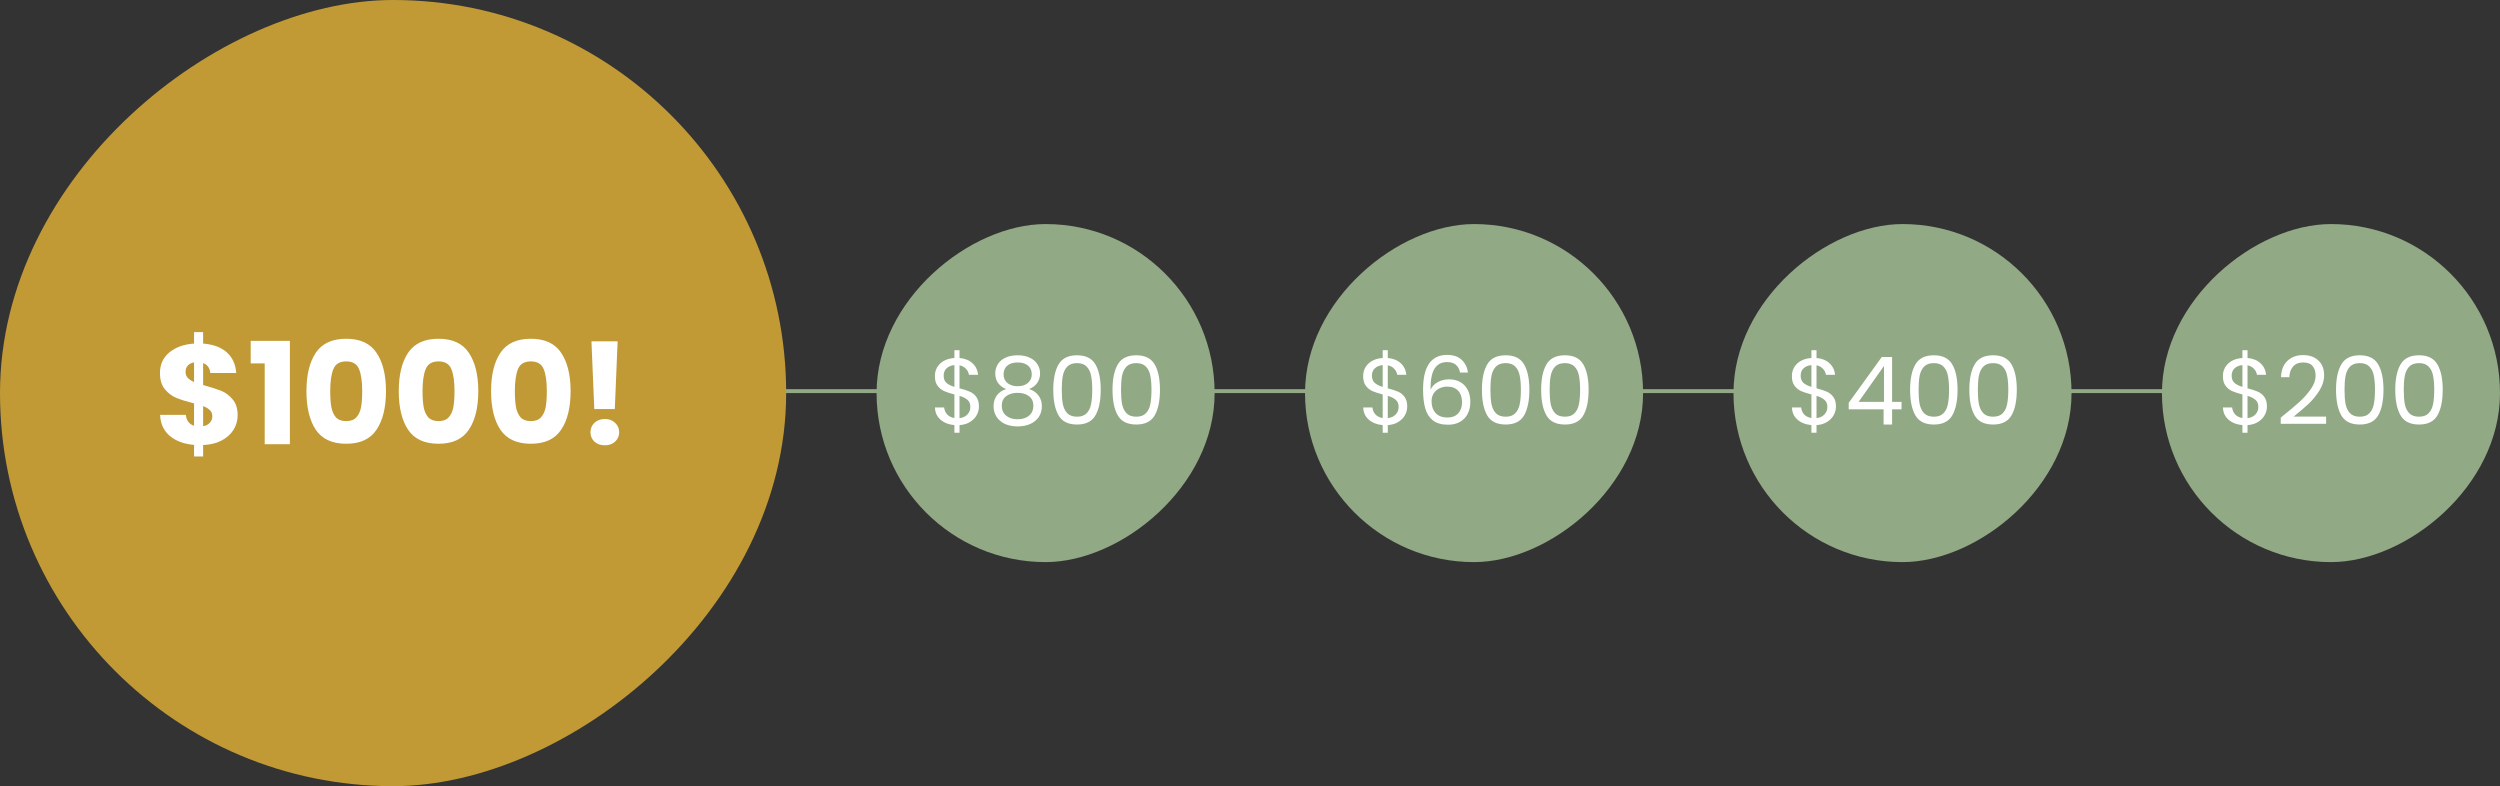 <svg width="636" height="200" viewBox="0 0 636 200" fill="none" xmlns="http://www.w3.org/2000/svg">
<rect x="0" y="0" width="636" height="200" fill="#333333" stroke="none"/>
<line x1="195" y1="99.5" x2="623" y2="99.5" stroke="#92A985"/>
<rect y="200" width="200" height="200" rx="100" transform="rotate(-90 0 200)" fill="#C19A36"/>
<path d="M60.457 105.656C60.457 106.976 60.109 108.2 59.413 109.328C58.741 110.432 57.733 111.344 56.389 112.064C55.069 112.76 53.497 113.144 51.673 113.216V116.132H49.369V113.18C46.825 112.964 44.773 112.208 43.213 110.912C41.653 109.592 40.825 107.804 40.729 105.548H47.281C47.425 106.988 48.121 107.912 49.369 108.32V102.632C47.497 102.152 45.997 101.684 44.869 101.228C43.765 100.772 42.793 100.04 41.953 99.032C41.113 98.024 40.693 96.644 40.693 94.892C40.693 92.708 41.497 90.956 43.105 89.636C44.737 88.316 46.825 87.572 49.369 87.404V84.488H51.673V87.404C54.193 87.596 56.185 88.328 57.649 89.6C59.113 90.872 59.929 92.636 60.097 94.892H53.509C53.365 93.596 52.753 92.756 51.673 92.372V97.952C53.665 98.504 55.201 98.996 56.281 99.428C57.361 99.86 58.321 100.58 59.161 101.588C60.025 102.572 60.457 103.928 60.457 105.656ZM47.209 94.604C47.209 95.204 47.389 95.708 47.749 96.116C48.133 96.524 48.673 96.884 49.369 97.196V92.192C48.697 92.312 48.169 92.576 47.785 92.984C47.401 93.368 47.209 93.908 47.209 94.604ZM51.673 108.428C52.393 108.308 52.957 108.02 53.365 107.564C53.797 107.108 54.013 106.544 54.013 105.872C54.013 105.248 53.809 104.744 53.401 104.36C53.017 103.952 52.441 103.604 51.673 103.316V108.428ZM63.777 92.444V86.72H73.749V113H67.341V92.444H63.777ZM77.96 99.5C77.96 95.372 78.752 92.12 80.336 89.744C81.944 87.368 84.524 86.18 88.076 86.18C91.628 86.18 94.196 87.368 95.78 89.744C97.388 92.12 98.192 95.372 98.192 99.5C98.192 103.676 97.388 106.952 95.78 109.328C94.196 111.704 91.628 112.892 88.076 112.892C84.524 112.892 81.944 111.704 80.336 109.328C78.752 106.952 77.96 103.676 77.96 99.5ZM92.144 99.5C92.144 97.076 91.88 95.216 91.352 93.92C90.824 92.6 89.732 91.94 88.076 91.94C86.42 91.94 85.328 92.6 84.8 93.92C84.272 95.216 84.008 97.076 84.008 99.5C84.008 101.132 84.104 102.488 84.296 103.568C84.488 104.624 84.872 105.488 85.448 106.16C86.048 106.808 86.924 107.132 88.076 107.132C89.228 107.132 90.092 106.808 90.668 106.16C91.268 105.488 91.664 104.624 91.856 103.568C92.048 102.488 92.144 101.132 92.144 99.5ZM101.444 99.5C101.444 95.372 102.236 92.12 103.82 89.744C105.428 87.368 108.008 86.18 111.56 86.18C115.112 86.18 117.68 87.368 119.264 89.744C120.872 92.12 121.676 95.372 121.676 99.5C121.676 103.676 120.872 106.952 119.264 109.328C117.68 111.704 115.112 112.892 111.56 112.892C108.008 112.892 105.428 111.704 103.82 109.328C102.236 106.952 101.444 103.676 101.444 99.5ZM115.628 99.5C115.628 97.076 115.364 95.216 114.836 93.92C114.308 92.6 113.216 91.94 111.56 91.94C109.904 91.94 108.812 92.6 108.284 93.92C107.756 95.216 107.492 97.076 107.492 99.5C107.492 101.132 107.588 102.488 107.78 103.568C107.972 104.624 108.356 105.488 108.932 106.16C109.532 106.808 110.408 107.132 111.56 107.132C112.712 107.132 113.576 106.808 114.152 106.16C114.752 105.488 115.148 104.624 115.34 103.568C115.532 102.488 115.628 101.132 115.628 99.5ZM124.929 99.5C124.929 95.372 125.721 92.12 127.305 89.744C128.913 87.368 131.493 86.18 135.045 86.18C138.597 86.18 141.165 87.368 142.749 89.744C144.357 92.12 145.161 95.372 145.161 99.5C145.161 103.676 144.357 106.952 142.749 109.328C141.165 111.704 138.597 112.892 135.045 112.892C131.493 112.892 128.913 111.704 127.305 109.328C125.721 106.952 124.929 103.676 124.929 99.5ZM139.113 99.5C139.113 97.076 138.849 95.216 138.321 93.92C137.793 92.6 136.701 91.94 135.045 91.94C133.389 91.94 132.297 92.6 131.769 93.92C131.241 95.216 130.977 97.076 130.977 99.5C130.977 101.132 131.073 102.488 131.265 103.568C131.457 104.624 131.841 105.488 132.417 106.16C133.017 106.808 133.893 107.132 135.045 107.132C136.197 107.132 137.061 106.808 137.637 106.16C138.237 105.488 138.633 104.624 138.825 103.568C139.017 102.488 139.113 101.132 139.113 99.5ZM157.125 86.828L156.405 104.072H151.185L150.465 86.828H157.125ZM153.885 113.288C152.805 113.288 151.917 112.976 151.221 112.352C150.549 111.704 150.213 110.912 150.213 109.976C150.213 109.016 150.549 108.212 151.221 107.564C151.917 106.916 152.805 106.592 153.885 106.592C154.941 106.592 155.805 106.916 156.477 107.564C157.173 108.212 157.521 109.016 157.521 109.976C157.521 110.912 157.173 111.704 156.477 112.352C155.805 112.976 154.941 113.288 153.885 113.288Z" fill="white"/>
<rect x="223" y="143" width="86" height="86" rx="43" transform="rotate(-90 223 143)" fill="#92A985"/>
<path d="M249.043 103.416C249.043 104.184 248.851 104.92 248.467 105.624C248.083 106.312 247.515 106.888 246.763 107.352C246.027 107.816 245.139 108.08 244.099 108.144V110.088H242.803V108.144C241.347 108.016 240.163 107.552 239.251 106.752C238.339 105.936 237.875 104.904 237.859 103.656H240.187C240.251 104.328 240.499 104.912 240.931 105.408C241.379 105.904 242.003 106.216 242.803 106.344V100.344C241.731 100.072 240.867 99.792 240.211 99.504C239.555 99.216 238.995 98.768 238.531 98.16C238.067 97.552 237.835 96.736 237.835 95.712C237.835 94.416 238.283 93.344 239.179 92.496C240.091 91.648 241.299 91.176 242.803 91.08V89.088H244.099V91.08C245.459 91.192 246.555 91.632 247.387 92.4C248.219 93.152 248.699 94.136 248.827 95.352H246.499C246.419 94.792 246.171 94.288 245.755 93.84C245.339 93.376 244.787 93.072 244.099 92.928V98.784C245.155 99.056 246.011 99.336 246.667 99.624C247.339 99.896 247.899 100.336 248.347 100.944C248.811 101.552 249.043 102.376 249.043 103.416ZM240.067 95.592C240.067 96.376 240.299 96.976 240.763 97.392C241.227 97.808 241.907 98.152 242.803 98.424V92.88C241.971 92.96 241.307 93.232 240.811 93.696C240.315 94.144 240.067 94.776 240.067 95.592ZM244.099 106.368C244.963 106.272 245.635 105.96 246.115 105.432C246.611 104.904 246.859 104.272 246.859 103.536C246.859 102.752 246.619 102.152 246.139 101.736C245.659 101.304 244.979 100.96 244.099 100.704V106.368ZM255.98 98.976C255.084 98.624 254.396 98.112 253.916 97.44C253.436 96.768 253.196 95.952 253.196 94.992C253.196 94.128 253.412 93.352 253.844 92.664C254.276 91.96 254.916 91.408 255.764 91.008C256.628 90.592 257.668 90.384 258.884 90.384C260.1 90.384 261.132 90.592 261.98 91.008C262.844 91.408 263.492 91.96 263.924 92.664C264.372 93.352 264.596 94.128 264.596 94.992C264.596 95.92 264.348 96.736 263.852 97.44C263.356 98.128 262.676 98.64 261.812 98.976C262.804 99.28 263.588 99.816 264.164 100.584C264.756 101.336 265.052 102.248 265.052 103.32C265.052 104.36 264.796 105.272 264.284 106.056C263.772 106.824 263.044 107.424 262.1 107.856C261.172 108.272 260.1 108.48 258.884 108.48C257.668 108.48 256.596 108.272 255.668 107.856C254.756 107.424 254.044 106.824 253.532 106.056C253.02 105.272 252.764 104.36 252.764 103.32C252.764 102.248 253.052 101.328 253.628 100.56C254.204 99.792 254.988 99.264 255.98 98.976ZM262.484 95.256C262.484 94.28 262.164 93.528 261.524 93C260.884 92.472 260.004 92.208 258.884 92.208C257.78 92.208 256.908 92.472 256.268 93C255.628 93.528 255.308 94.288 255.308 95.28C255.308 96.176 255.636 96.896 256.292 97.44C256.964 97.984 257.828 98.256 258.884 98.256C259.956 98.256 260.82 97.984 261.476 97.44C262.148 96.88 262.484 96.152 262.484 95.256ZM258.884 99.936C257.7 99.936 256.732 100.216 255.98 100.776C255.228 101.32 254.852 102.144 254.852 103.248C254.852 104.272 255.212 105.096 255.932 105.72C256.668 106.344 257.652 106.656 258.884 106.656C260.116 106.656 261.092 106.344 261.812 105.72C262.532 105.096 262.892 104.272 262.892 103.248C262.892 102.176 262.524 101.36 261.788 100.8C261.052 100.224 260.084 99.936 258.884 99.936ZM267.953 99.144C267.953 96.392 268.401 94.248 269.297 92.712C270.193 91.16 271.761 90.384 274.001 90.384C276.225 90.384 277.785 91.16 278.681 92.712C279.577 94.248 280.025 96.392 280.025 99.144C280.025 101.944 279.577 104.12 278.681 105.672C277.785 107.224 276.225 108 274.001 108C271.761 108 270.193 107.224 269.297 105.672C268.401 104.12 267.953 101.944 267.953 99.144ZM277.865 99.144C277.865 97.752 277.769 96.576 277.577 95.616C277.401 94.64 277.025 93.856 276.449 93.264C275.889 92.672 275.073 92.376 274.001 92.376C272.913 92.376 272.081 92.672 271.505 93.264C270.945 93.856 270.569 94.64 270.377 95.616C270.201 96.576 270.113 97.752 270.113 99.144C270.113 100.584 270.201 101.792 270.377 102.768C270.569 103.744 270.945 104.528 271.505 105.12C272.081 105.712 272.913 106.008 274.001 106.008C275.073 106.008 275.889 105.712 276.449 105.12C277.025 104.528 277.401 103.744 277.577 102.768C277.769 101.792 277.865 100.584 277.865 99.144ZM283.023 99.144C283.023 96.392 283.471 94.248 284.367 92.712C285.263 91.16 286.831 90.384 289.071 90.384C291.295 90.384 292.855 91.16 293.751 92.712C294.647 94.248 295.095 96.392 295.095 99.144C295.095 101.944 294.647 104.12 293.751 105.672C292.855 107.224 291.295 108 289.071 108C286.831 108 285.263 107.224 284.367 105.672C283.471 104.12 283.023 101.944 283.023 99.144ZM292.935 99.144C292.935 97.752 292.839 96.576 292.647 95.616C292.471 94.64 292.095 93.856 291.519 93.264C290.959 92.672 290.143 92.376 289.071 92.376C287.983 92.376 287.151 92.672 286.575 93.264C286.015 93.856 285.639 94.64 285.447 95.616C285.271 96.576 285.183 97.752 285.183 99.144C285.183 100.584 285.271 101.792 285.447 102.768C285.639 103.744 286.015 104.528 286.575 105.12C287.151 105.712 287.983 106.008 289.071 106.008C290.143 106.008 290.959 105.712 291.519 105.12C292.095 104.528 292.471 103.744 292.647 102.768C292.839 101.792 292.935 100.584 292.935 99.144Z" fill="white"/>
<rect x="332" y="143" width="86" height="86" rx="43" transform="rotate(-90 332 143)" fill="#92A985"/>
<path d="M357.996 103.416C357.996 104.184 357.804 104.92 357.42 105.624C357.036 106.312 356.468 106.888 355.716 107.352C354.98 107.816 354.092 108.08 353.052 108.144V110.088H351.756V108.144C350.3 108.016 349.116 107.552 348.204 106.752C347.292 105.936 346.828 104.904 346.812 103.656H349.14C349.204 104.328 349.452 104.912 349.884 105.408C350.332 105.904 350.956 106.216 351.756 106.344V100.344C350.684 100.072 349.82 99.792 349.164 99.504C348.508 99.216 347.948 98.768 347.484 98.16C347.02 97.552 346.788 96.736 346.788 95.712C346.788 94.416 347.236 93.344 348.132 92.496C349.044 91.648 350.252 91.176 351.756 91.08V89.088H353.052V91.08C354.412 91.192 355.508 91.632 356.34 92.4C357.172 93.152 357.652 94.136 357.78 95.352H355.452C355.372 94.792 355.124 94.288 354.708 93.84C354.292 93.376 353.74 93.072 353.052 92.928V98.784C354.108 99.056 354.964 99.336 355.62 99.624C356.292 99.896 356.852 100.336 357.3 100.944C357.764 101.552 357.996 102.376 357.996 103.416ZM349.02 95.592C349.02 96.376 349.252 96.976 349.716 97.392C350.18 97.808 350.86 98.152 351.756 98.424V92.88C350.924 92.96 350.26 93.232 349.764 93.696C349.268 94.144 349.02 94.776 349.02 95.592ZM353.052 106.368C353.916 106.272 354.588 105.96 355.068 105.432C355.564 104.904 355.812 104.272 355.812 103.536C355.812 102.752 355.572 102.152 355.092 101.736C354.612 101.304 353.932 100.96 353.052 100.704V106.368ZM371.437 94.776C371.085 93 369.989 92.112 368.149 92.112C366.725 92.112 365.661 92.664 364.957 93.768C364.253 94.856 363.909 96.656 363.925 99.168C364.293 98.336 364.901 97.688 365.749 97.224C366.613 96.744 367.573 96.504 368.629 96.504C370.277 96.504 371.589 97.016 372.565 98.04C373.557 99.064 374.053 100.48 374.053 102.288C374.053 103.376 373.837 104.352 373.405 105.216C372.989 106.08 372.349 106.768 371.485 107.28C370.637 107.792 369.605 108.048 368.389 108.048C366.741 108.048 365.453 107.68 364.525 106.944C363.597 106.208 362.949 105.192 362.581 103.896C362.213 102.6 362.029 101 362.029 99.096C362.029 93.224 364.077 90.288 368.173 90.288C369.741 90.288 370.973 90.712 371.869 91.56C372.765 92.408 373.293 93.48 373.453 94.776H371.437ZM368.173 98.352C367.485 98.352 366.837 98.496 366.229 98.784C365.621 99.056 365.125 99.48 364.741 100.056C364.373 100.616 364.189 101.304 364.189 102.12C364.189 103.336 364.541 104.328 365.245 105.096C365.949 105.848 366.957 106.224 368.269 106.224C369.389 106.224 370.277 105.88 370.933 105.192C371.605 104.488 371.941 103.544 371.941 102.36C371.941 101.112 371.621 100.136 370.981 99.432C370.341 98.712 369.405 98.352 368.173 98.352ZM377 99.144C377 96.392 377.448 94.248 378.344 92.712C379.24 91.16 380.808 90.384 383.048 90.384C385.272 90.384 386.832 91.16 387.728 92.712C388.624 94.248 389.072 96.392 389.072 99.144C389.072 101.944 388.624 104.12 387.728 105.672C386.832 107.224 385.272 108 383.048 108C380.808 108 379.24 107.224 378.344 105.672C377.448 104.12 377 101.944 377 99.144ZM386.912 99.144C386.912 97.752 386.816 96.576 386.624 95.616C386.448 94.64 386.072 93.856 385.496 93.264C384.936 92.672 384.12 92.376 383.048 92.376C381.96 92.376 381.128 92.672 380.552 93.264C379.992 93.856 379.616 94.64 379.424 95.616C379.248 96.576 379.16 97.752 379.16 99.144C379.16 100.584 379.248 101.792 379.424 102.768C379.616 103.744 379.992 104.528 380.552 105.12C381.128 105.712 381.96 106.008 383.048 106.008C384.12 106.008 384.936 105.712 385.496 105.12C386.072 104.528 386.448 103.744 386.624 102.768C386.816 101.792 386.912 100.584 386.912 99.144ZM392.07 99.144C392.07 96.392 392.518 94.248 393.414 92.712C394.31 91.16 395.878 90.384 398.118 90.384C400.342 90.384 401.902 91.16 402.798 92.712C403.694 94.248 404.142 96.392 404.142 99.144C404.142 101.944 403.694 104.12 402.798 105.672C401.902 107.224 400.342 108 398.118 108C395.878 108 394.31 107.224 393.414 105.672C392.518 104.12 392.07 101.944 392.07 99.144ZM401.982 99.144C401.982 97.752 401.886 96.576 401.694 95.616C401.518 94.64 401.142 93.856 400.566 93.264C400.006 92.672 399.19 92.376 398.118 92.376C397.03 92.376 396.198 92.672 395.622 93.264C395.062 93.856 394.686 94.64 394.494 95.616C394.318 96.576 394.23 97.752 394.23 99.144C394.23 100.584 394.318 101.792 394.494 102.768C394.686 103.744 395.062 104.528 395.622 105.12C396.198 105.712 397.03 106.008 398.118 106.008C399.19 106.008 400.006 105.712 400.566 105.12C401.142 104.528 401.518 103.744 401.694 102.768C401.886 101.792 401.982 100.584 401.982 99.144Z" fill="white"/>
<rect x="441" y="143" width="86" height="86" rx="43" transform="rotate(-90 441 143)" fill="#92A985"/>
<path d="M467.066 103.416C467.066 104.184 466.874 104.92 466.49 105.624C466.106 106.312 465.538 106.888 464.786 107.352C464.05 107.816 463.162 108.08 462.122 108.144V110.088H460.826V108.144C459.37 108.016 458.186 107.552 457.274 106.752C456.362 105.936 455.898 104.904 455.882 103.656H458.21C458.274 104.328 458.522 104.912 458.954 105.408C459.402 105.904 460.026 106.216 460.826 106.344V100.344C459.754 100.072 458.89 99.792 458.234 99.504C457.578 99.216 457.018 98.768 456.554 98.16C456.09 97.552 455.858 96.736 455.858 95.712C455.858 94.416 456.306 93.344 457.202 92.496C458.114 91.648 459.322 91.176 460.826 91.08V89.088H462.122V91.08C463.482 91.192 464.578 91.632 465.41 92.4C466.242 93.152 466.722 94.136 466.85 95.352H464.522C464.442 94.792 464.194 94.288 463.778 93.84C463.362 93.376 462.81 93.072 462.122 92.928V98.784C463.178 99.056 464.034 99.336 464.69 99.624C465.362 99.896 465.922 100.336 466.37 100.944C466.834 101.552 467.066 102.376 467.066 103.416ZM458.09 95.592C458.09 96.376 458.322 96.976 458.786 97.392C459.25 97.808 459.93 98.152 460.826 98.424V92.88C459.994 92.96 459.33 93.232 458.834 93.696C458.338 94.144 458.09 94.776 458.09 95.592ZM462.122 106.368C462.986 106.272 463.658 105.96 464.138 105.432C464.634 104.904 464.882 104.272 464.882 103.536C464.882 102.752 464.642 102.152 464.162 101.736C463.682 101.304 463.002 100.96 462.122 100.704V106.368ZM470.308 104.136V102.48L478.732 90.816H481.348V102.24H483.748V104.136H481.348V108H479.188V104.136H470.308ZM479.284 93.096L472.828 102.24H479.284V93.096ZM485.929 99.144C485.929 96.392 486.377 94.248 487.273 92.712C488.169 91.16 489.737 90.384 491.977 90.384C494.201 90.384 495.761 91.16 496.657 92.712C497.553 94.248 498.001 96.392 498.001 99.144C498.001 101.944 497.553 104.12 496.657 105.672C495.761 107.224 494.201 108 491.977 108C489.737 108 488.169 107.224 487.273 105.672C486.377 104.12 485.929 101.944 485.929 99.144ZM495.841 99.144C495.841 97.752 495.745 96.576 495.553 95.616C495.377 94.64 495.001 93.856 494.425 93.264C493.865 92.672 493.049 92.376 491.977 92.376C490.889 92.376 490.057 92.672 489.481 93.264C488.921 93.856 488.545 94.64 488.353 95.616C488.177 96.576 488.089 97.752 488.089 99.144C488.089 100.584 488.177 101.792 488.353 102.768C488.545 103.744 488.921 104.528 489.481 105.12C490.057 105.712 490.889 106.008 491.977 106.008C493.049 106.008 493.865 105.712 494.425 105.12C495.001 104.528 495.377 103.744 495.553 102.768C495.745 101.792 495.841 100.584 495.841 99.144ZM501 99.144C501 96.392 501.448 94.248 502.344 92.712C503.24 91.16 504.808 90.384 507.048 90.384C509.272 90.384 510.832 91.16 511.728 92.712C512.624 94.248 513.072 96.392 513.072 99.144C513.072 101.944 512.624 104.12 511.728 105.672C510.832 107.224 509.272 108 507.048 108C504.808 108 503.24 107.224 502.344 105.672C501.448 104.12 501 101.944 501 99.144ZM510.912 99.144C510.912 97.752 510.816 96.576 510.624 95.616C510.448 94.64 510.072 93.856 509.496 93.264C508.936 92.672 508.12 92.376 507.048 92.376C505.96 92.376 505.128 92.672 504.552 93.264C503.992 93.856 503.616 94.64 503.424 95.616C503.248 96.576 503.16 97.752 503.16 99.144C503.16 100.584 503.248 101.792 503.424 102.768C503.616 103.744 503.992 104.528 504.552 105.12C505.128 105.712 505.96 106.008 507.048 106.008C508.12 106.008 508.936 105.712 509.496 105.12C510.072 104.528 510.448 103.744 510.624 102.768C510.816 101.792 510.912 100.584 510.912 99.144Z" fill="white"/>
<rect x="550" y="143" width="86" height="86" rx="43" transform="rotate(-90 550 143)" fill="#92A985"/>
<path d="M576.711 103.416C576.711 104.184 576.519 104.92 576.135 105.624C575.751 106.312 575.183 106.888 574.431 107.352C573.695 107.816 572.807 108.08 571.767 108.144V110.088H570.471V108.144C569.015 108.016 567.831 107.552 566.919 106.752C566.007 105.936 565.543 104.904 565.527 103.656H567.855C567.919 104.328 568.167 104.912 568.599 105.408C569.047 105.904 569.671 106.216 570.471 106.344V100.344C569.399 100.072 568.535 99.792 567.879 99.504C567.223 99.216 566.663 98.768 566.199 98.16C565.735 97.552 565.503 96.736 565.503 95.712C565.503 94.416 565.951 93.344 566.847 92.496C567.759 91.648 568.967 91.176 570.471 91.08V89.088H571.767V91.08C573.127 91.192 574.223 91.632 575.055 92.4C575.887 93.152 576.367 94.136 576.495 95.352H574.167C574.087 94.792 573.839 94.288 573.423 93.84C573.007 93.376 572.455 93.072 571.767 92.928V98.784C572.823 99.056 573.679 99.336 574.335 99.624C575.007 99.896 575.567 100.336 576.015 100.944C576.479 101.552 576.711 102.376 576.711 103.416ZM567.735 95.592C567.735 96.376 567.967 96.976 568.431 97.392C568.895 97.808 569.575 98.152 570.471 98.424V92.88C569.639 92.96 568.975 93.232 568.479 93.696C567.983 94.144 567.735 94.776 567.735 95.592ZM571.767 106.368C572.631 106.272 573.303 105.96 573.783 105.432C574.279 104.904 574.527 104.272 574.527 103.536C574.527 102.752 574.287 102.152 573.807 101.736C573.327 101.304 572.647 100.96 571.767 100.704V106.368ZM580.216 106.248C582.248 104.616 583.84 103.28 584.992 102.24C586.144 101.184 587.112 100.088 587.896 98.952C588.696 97.8 589.096 96.672 589.096 95.568C589.096 94.528 588.84 93.712 588.328 93.12C587.832 92.512 587.024 92.208 585.904 92.208C584.816 92.208 583.968 92.552 583.36 93.24C582.768 93.912 582.448 94.816 582.4 95.952H580.288C580.352 94.16 580.896 92.776 581.92 91.8C582.944 90.824 584.264 90.336 585.88 90.336C587.528 90.336 588.832 90.792 589.792 91.704C590.768 92.616 591.256 93.872 591.256 95.472C591.256 96.8 590.856 98.096 590.056 99.36C589.272 100.608 588.376 101.712 587.368 102.672C586.36 103.616 585.072 104.72 583.504 105.984H591.76V107.808H580.216V106.248ZM594.285 99.144C594.285 96.392 594.733 94.248 595.629 92.712C596.525 91.16 598.093 90.384 600.333 90.384C602.557 90.384 604.117 91.16 605.013 92.712C605.909 94.248 606.357 96.392 606.357 99.144C606.357 101.944 605.909 104.12 605.013 105.672C604.117 107.224 602.557 108 600.333 108C598.093 108 596.525 107.224 595.629 105.672C594.733 104.12 594.285 101.944 594.285 99.144ZM604.197 99.144C604.197 97.752 604.101 96.576 603.909 95.616C603.733 94.64 603.357 93.856 602.781 93.264C602.221 92.672 601.405 92.376 600.333 92.376C599.245 92.376 598.413 92.672 597.837 93.264C597.277 93.856 596.901 94.64 596.709 95.616C596.533 96.576 596.445 97.752 596.445 99.144C596.445 100.584 596.533 101.792 596.709 102.768C596.901 103.744 597.277 104.528 597.837 105.12C598.413 105.712 599.245 106.008 600.333 106.008C601.405 106.008 602.221 105.712 602.781 105.12C603.357 104.528 603.733 103.744 603.909 102.768C604.101 101.792 604.197 100.584 604.197 99.144ZM609.355 99.144C609.355 96.392 609.803 94.248 610.699 92.712C611.595 91.16 613.163 90.384 615.403 90.384C617.627 90.384 619.187 91.16 620.083 92.712C620.979 94.248 621.427 96.392 621.427 99.144C621.427 101.944 620.979 104.12 620.083 105.672C619.187 107.224 617.627 108 615.403 108C613.163 108 611.595 107.224 610.699 105.672C609.803 104.12 609.355 101.944 609.355 99.144ZM619.267 99.144C619.267 97.752 619.171 96.576 618.979 95.616C618.803 94.64 618.427 93.856 617.851 93.264C617.291 92.672 616.475 92.376 615.403 92.376C614.315 92.376 613.483 92.672 612.907 93.264C612.347 93.856 611.971 94.64 611.779 95.616C611.603 96.576 611.515 97.752 611.515 99.144C611.515 100.584 611.603 101.792 611.779 102.768C611.971 103.744 612.347 104.528 612.907 105.12C613.483 105.712 614.315 106.008 615.403 106.008C616.475 106.008 617.291 105.712 617.851 105.12C618.427 104.528 618.803 103.744 618.979 102.768C619.171 101.792 619.267 100.584 619.267 99.144Z" fill="white"/>
</svg>
